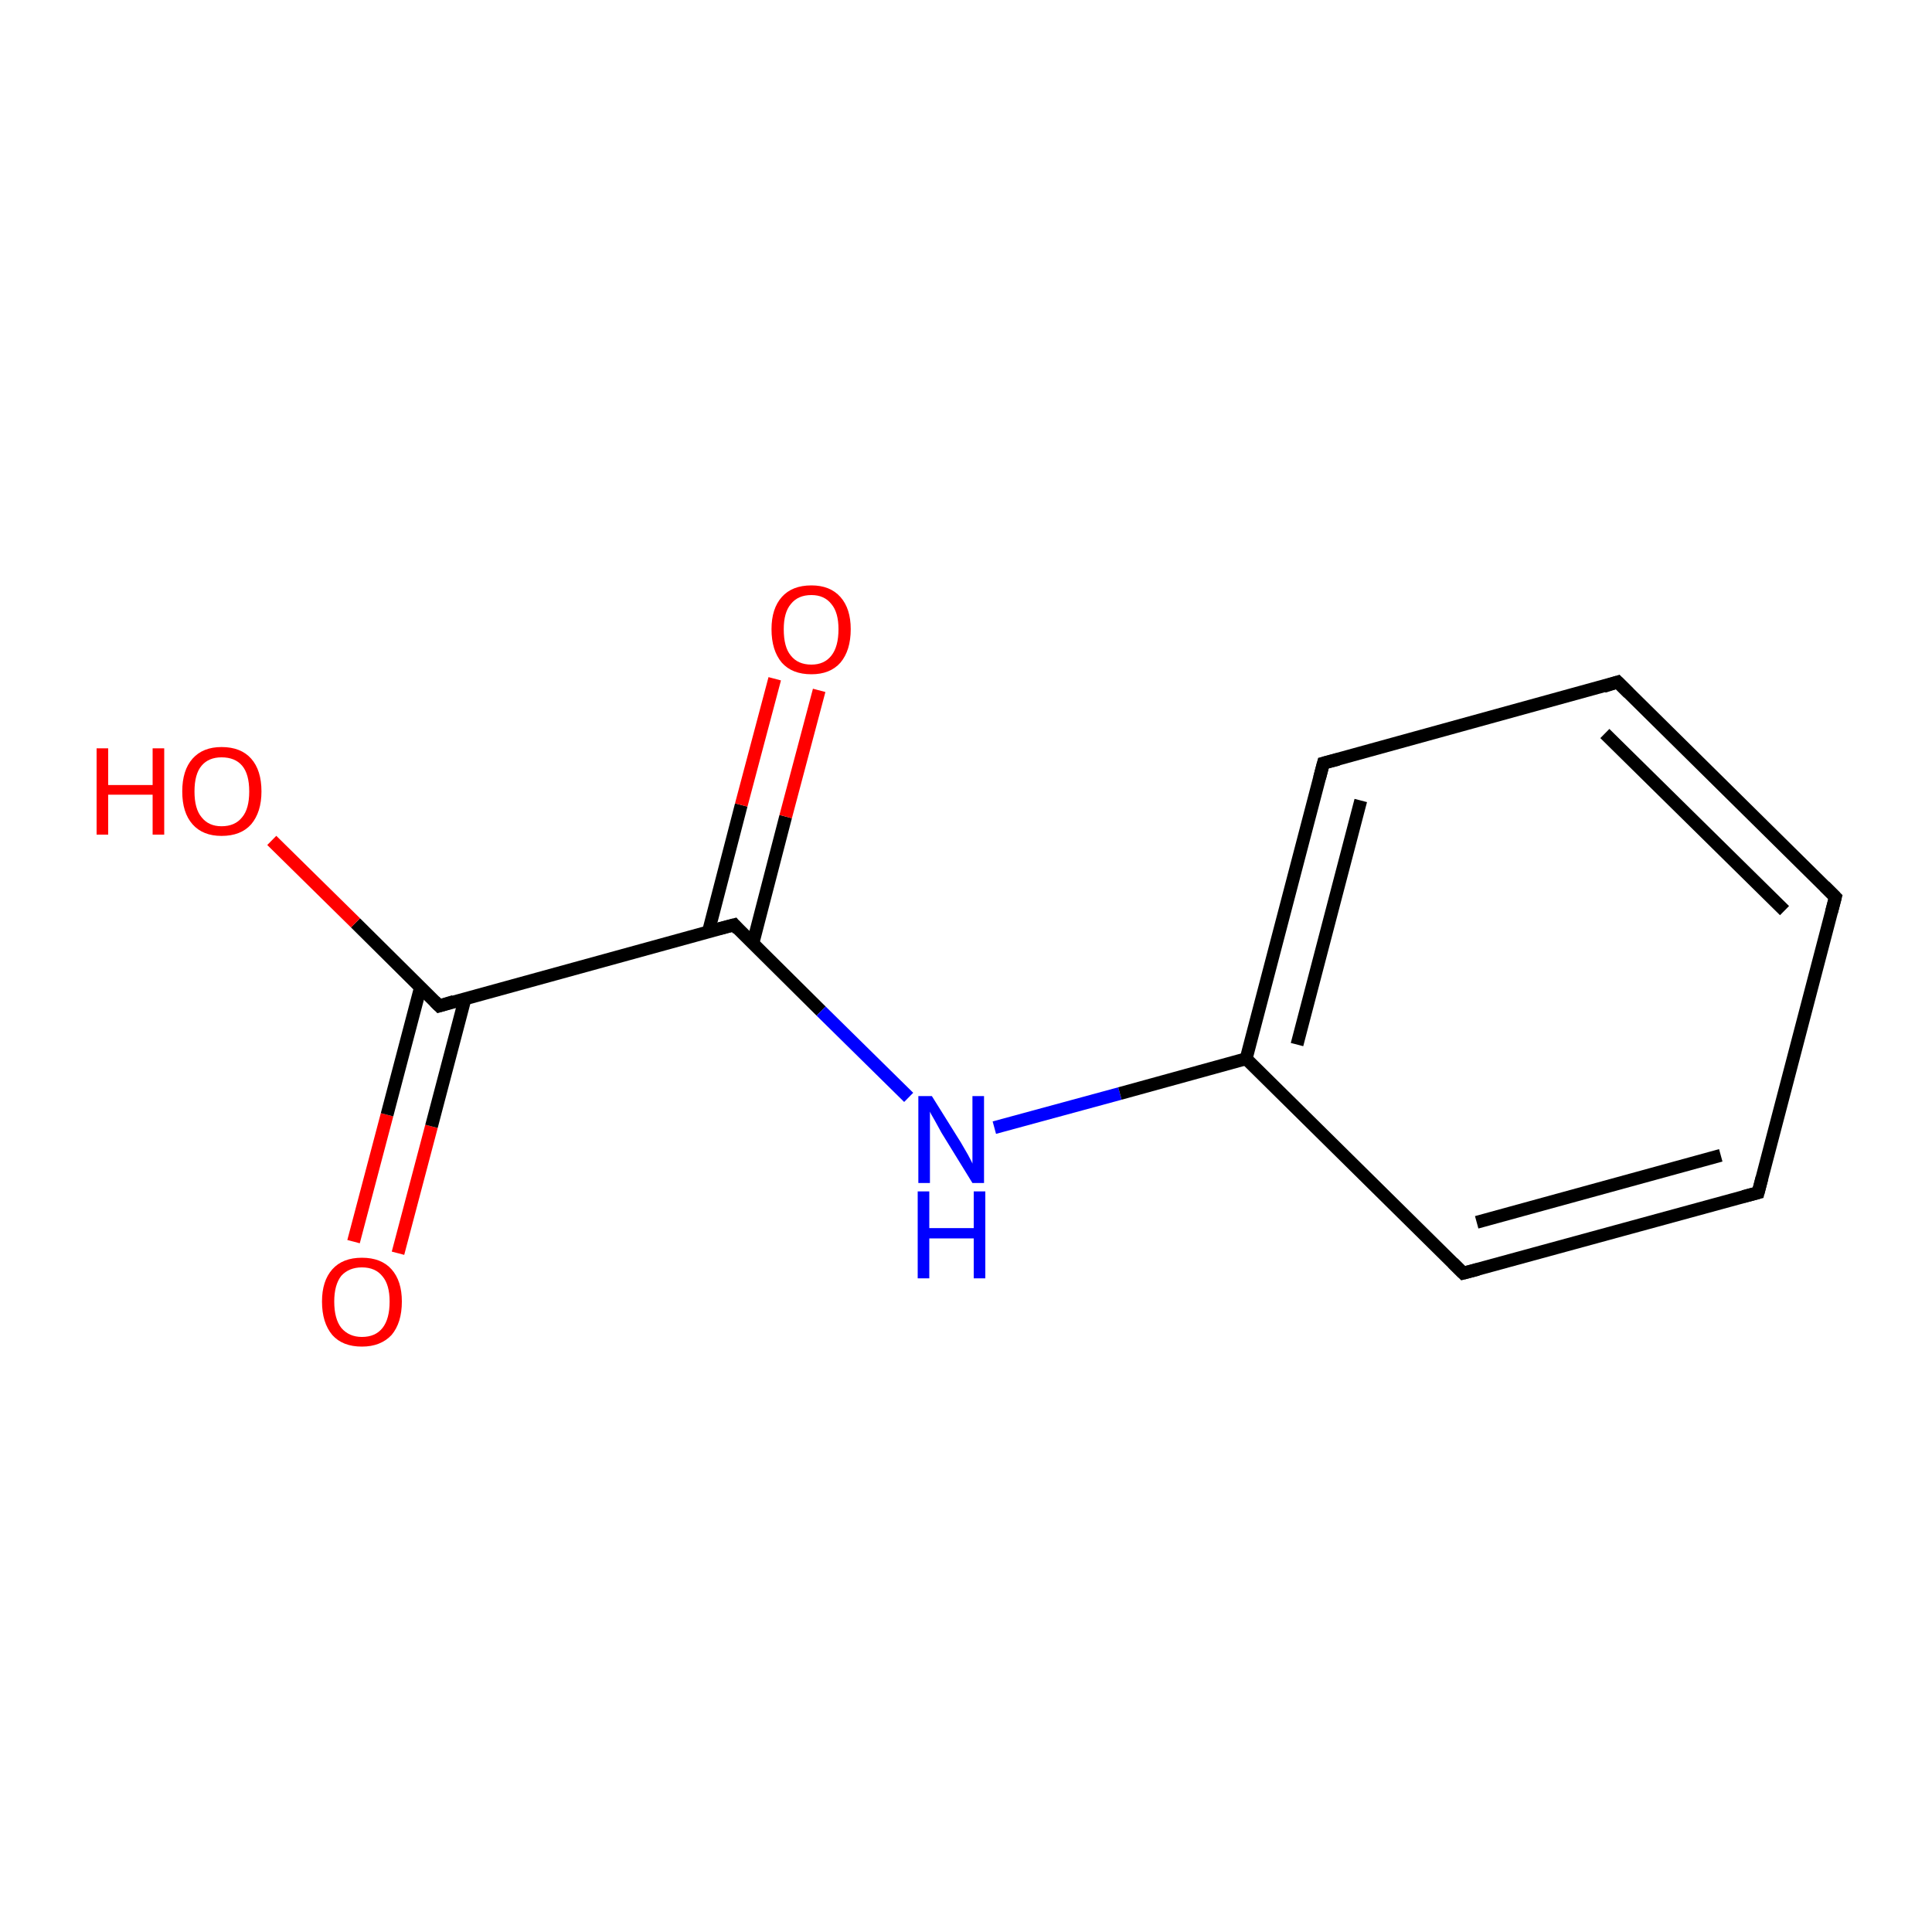 <?xml version='1.0' encoding='iso-8859-1'?>
<svg version='1.1' baseProfile='full'
              xmlns='http://www.w3.org/2000/svg'
                      xmlns:rdkit='http://www.rdkit.org/xml'
                      xmlns:xlink='http://www.w3.org/1999/xlink'
                  xml:space='preserve'
width='300px' height='300px' viewBox='0 0 300 300'>
<!-- END OF HEADER -->
<rect style='opacity:1.0;fill:#FFFFFF;stroke:none' width='300.0' height='300.0' x='0.0' y='0.0'> </rect>
<path class='bond-0 atom-0 atom-1' d='M 54.9,192.8 L 60.1,173.1' style='fill:none;fill-rule:evenodd;stroke:#FF0000;stroke-width:2.0px;stroke-linecap:butt;stroke-linejoin:miter;stroke-opacity:1' />
<path class='bond-0 atom-0 atom-1' d='M 60.1,173.1 L 65.3,153.3' style='fill:none;fill-rule:evenodd;stroke:#000000;stroke-width:2.0px;stroke-linecap:butt;stroke-linejoin:miter;stroke-opacity:1' />
<path class='bond-0 atom-0 atom-1' d='M 61.8,194.6 L 67.0,174.9' style='fill:none;fill-rule:evenodd;stroke:#FF0000;stroke-width:2.0px;stroke-linecap:butt;stroke-linejoin:miter;stroke-opacity:1' />
<path class='bond-0 atom-0 atom-1' d='M 67.0,174.9 L 72.2,155.1' style='fill:none;fill-rule:evenodd;stroke:#000000;stroke-width:2.0px;stroke-linecap:butt;stroke-linejoin:miter;stroke-opacity:1' />
<path class='bond-1 atom-1 atom-2' d='M 68.2,156.2 L 55.2,143.3' style='fill:none;fill-rule:evenodd;stroke:#000000;stroke-width:2.0px;stroke-linecap:butt;stroke-linejoin:miter;stroke-opacity:1' />
<path class='bond-1 atom-1 atom-2' d='M 55.2,143.3 L 42.2,130.5' style='fill:none;fill-rule:evenodd;stroke:#FF0000;stroke-width:2.0px;stroke-linecap:butt;stroke-linejoin:miter;stroke-opacity:1' />
<path class='bond-2 atom-1 atom-3' d='M 68.2,156.2 L 114.0,143.6' style='fill:none;fill-rule:evenodd;stroke:#000000;stroke-width:2.0px;stroke-linecap:butt;stroke-linejoin:miter;stroke-opacity:1' />
<path class='bond-3 atom-3 atom-4' d='M 116.9,146.5 L 122.0,126.8' style='fill:none;fill-rule:evenodd;stroke:#000000;stroke-width:2.0px;stroke-linecap:butt;stroke-linejoin:miter;stroke-opacity:1' />
<path class='bond-3 atom-3 atom-4' d='M 122.0,126.8 L 127.2,107.2' style='fill:none;fill-rule:evenodd;stroke:#FF0000;stroke-width:2.0px;stroke-linecap:butt;stroke-linejoin:miter;stroke-opacity:1' />
<path class='bond-3 atom-3 atom-4' d='M 110.0,144.7 L 115.1,125.0' style='fill:none;fill-rule:evenodd;stroke:#000000;stroke-width:2.0px;stroke-linecap:butt;stroke-linejoin:miter;stroke-opacity:1' />
<path class='bond-3 atom-3 atom-4' d='M 115.1,125.0 L 120.3,105.4' style='fill:none;fill-rule:evenodd;stroke:#FF0000;stroke-width:2.0px;stroke-linecap:butt;stroke-linejoin:miter;stroke-opacity:1' />
<path class='bond-4 atom-3 atom-5' d='M 114.0,143.6 L 127.5,157.0' style='fill:none;fill-rule:evenodd;stroke:#000000;stroke-width:2.0px;stroke-linecap:butt;stroke-linejoin:miter;stroke-opacity:1' />
<path class='bond-4 atom-3 atom-5' d='M 127.5,157.0 L 141.1,170.4' style='fill:none;fill-rule:evenodd;stroke:#0000FF;stroke-width:2.0px;stroke-linecap:butt;stroke-linejoin:miter;stroke-opacity:1' />
<path class='bond-5 atom-5 atom-6' d='M 154.4,175.1 L 173.9,169.8' style='fill:none;fill-rule:evenodd;stroke:#0000FF;stroke-width:2.0px;stroke-linecap:butt;stroke-linejoin:miter;stroke-opacity:1' />
<path class='bond-5 atom-5 atom-6' d='M 173.9,169.8 L 193.5,164.4' style='fill:none;fill-rule:evenodd;stroke:#000000;stroke-width:2.0px;stroke-linecap:butt;stroke-linejoin:miter;stroke-opacity:1' />
<path class='bond-6 atom-6 atom-7' d='M 193.5,164.4 L 205.5,118.5' style='fill:none;fill-rule:evenodd;stroke:#000000;stroke-width:2.0px;stroke-linecap:butt;stroke-linejoin:miter;stroke-opacity:1' />
<path class='bond-6 atom-6 atom-7' d='M 201.4,162.2 L 211.3,124.3' style='fill:none;fill-rule:evenodd;stroke:#000000;stroke-width:2.0px;stroke-linecap:butt;stroke-linejoin:miter;stroke-opacity:1' />
<path class='bond-7 atom-7 atom-8' d='M 205.5,118.5 L 251.2,105.9' style='fill:none;fill-rule:evenodd;stroke:#000000;stroke-width:2.0px;stroke-linecap:butt;stroke-linejoin:miter;stroke-opacity:1' />
<path class='bond-8 atom-8 atom-9' d='M 251.2,105.9 L 285.0,139.3' style='fill:none;fill-rule:evenodd;stroke:#000000;stroke-width:2.0px;stroke-linecap:butt;stroke-linejoin:miter;stroke-opacity:1' />
<path class='bond-8 atom-8 atom-9' d='M 249.2,113.9 L 277.1,141.4' style='fill:none;fill-rule:evenodd;stroke:#000000;stroke-width:2.0px;stroke-linecap:butt;stroke-linejoin:miter;stroke-opacity:1' />
<path class='bond-9 atom-9 atom-10' d='M 285.0,139.3 L 273.0,185.2' style='fill:none;fill-rule:evenodd;stroke:#000000;stroke-width:2.0px;stroke-linecap:butt;stroke-linejoin:miter;stroke-opacity:1' />
<path class='bond-10 atom-10 atom-11' d='M 273.0,185.2 L 227.2,197.7' style='fill:none;fill-rule:evenodd;stroke:#000000;stroke-width:2.0px;stroke-linecap:butt;stroke-linejoin:miter;stroke-opacity:1' />
<path class='bond-10 atom-10 atom-11' d='M 267.2,179.4 L 229.3,189.8' style='fill:none;fill-rule:evenodd;stroke:#000000;stroke-width:2.0px;stroke-linecap:butt;stroke-linejoin:miter;stroke-opacity:1' />
<path class='bond-11 atom-11 atom-6' d='M 227.2,197.7 L 193.5,164.4' style='fill:none;fill-rule:evenodd;stroke:#000000;stroke-width:2.0px;stroke-linecap:butt;stroke-linejoin:miter;stroke-opacity:1' />
<path d='M 67.5,155.5 L 68.2,156.2 L 70.5,155.5' style='fill:none;stroke:#000000;stroke-width:2.0px;stroke-linecap:butt;stroke-linejoin:miter;stroke-miterlimit:10;stroke-opacity:1;' />
<path d='M 111.7,144.2 L 114.0,143.6 L 114.6,144.3' style='fill:none;stroke:#000000;stroke-width:2.0px;stroke-linecap:butt;stroke-linejoin:miter;stroke-miterlimit:10;stroke-opacity:1;' />
<path d='M 204.9,120.8 L 205.5,118.5 L 207.8,117.9' style='fill:none;stroke:#000000;stroke-width:2.0px;stroke-linecap:butt;stroke-linejoin:miter;stroke-miterlimit:10;stroke-opacity:1;' />
<path d='M 249.0,106.6 L 251.2,105.9 L 252.9,107.6' style='fill:none;stroke:#000000;stroke-width:2.0px;stroke-linecap:butt;stroke-linejoin:miter;stroke-miterlimit:10;stroke-opacity:1;' />
<path d='M 283.3,137.6 L 285.0,139.3 L 284.4,141.6' style='fill:none;stroke:#000000;stroke-width:2.0px;stroke-linecap:butt;stroke-linejoin:miter;stroke-miterlimit:10;stroke-opacity:1;' />
<path d='M 273.6,182.9 L 273.0,185.2 L 270.7,185.8' style='fill:none;stroke:#000000;stroke-width:2.0px;stroke-linecap:butt;stroke-linejoin:miter;stroke-miterlimit:10;stroke-opacity:1;' />
<path d='M 229.5,197.1 L 227.2,197.7 L 225.6,196.1' style='fill:none;stroke:#000000;stroke-width:2.0px;stroke-linecap:butt;stroke-linejoin:miter;stroke-miterlimit:10;stroke-opacity:1;' />
<path class='atom-0' d='M 50.0 202.1
Q 50.0 198.9, 51.6 197.1
Q 53.2 195.3, 56.2 195.3
Q 59.2 195.3, 60.8 197.1
Q 62.4 198.9, 62.4 202.1
Q 62.4 205.4, 60.8 207.3
Q 59.1 209.1, 56.2 209.1
Q 53.2 209.1, 51.6 207.3
Q 50.0 205.4, 50.0 202.1
M 56.2 207.6
Q 58.3 207.6, 59.4 206.2
Q 60.5 204.8, 60.5 202.1
Q 60.5 199.5, 59.4 198.2
Q 58.3 196.8, 56.2 196.8
Q 54.2 196.8, 53.0 198.1
Q 51.9 199.5, 51.9 202.1
Q 51.9 204.8, 53.0 206.2
Q 54.2 207.6, 56.2 207.6
' fill='#FF0000'/>
<path class='atom-2' d='M 15.0 116.2
L 16.8 116.2
L 16.8 121.9
L 23.7 121.9
L 23.7 116.2
L 25.5 116.2
L 25.5 129.6
L 23.7 129.6
L 23.7 123.4
L 16.8 123.4
L 16.8 129.6
L 15.0 129.6
L 15.0 116.2
' fill='#FF0000'/>
<path class='atom-2' d='M 28.3 122.9
Q 28.3 119.6, 29.9 117.8
Q 31.5 116.0, 34.4 116.0
Q 37.4 116.0, 39.0 117.8
Q 40.6 119.6, 40.6 122.9
Q 40.6 126.1, 39.0 128.0
Q 37.4 129.8, 34.4 129.8
Q 31.5 129.8, 29.9 128.0
Q 28.3 126.2, 28.3 122.9
M 34.4 128.3
Q 36.5 128.3, 37.6 126.9
Q 38.7 125.6, 38.7 122.9
Q 38.7 120.2, 37.6 118.9
Q 36.5 117.6, 34.4 117.6
Q 32.4 117.6, 31.3 118.9
Q 30.2 120.2, 30.2 122.9
Q 30.2 125.6, 31.3 126.9
Q 32.4 128.3, 34.4 128.3
' fill='#FF0000'/>
<path class='atom-4' d='M 119.8 97.7
Q 119.8 94.5, 121.4 92.7
Q 123.0 90.9, 126.0 90.9
Q 128.9 90.9, 130.5 92.7
Q 132.1 94.5, 132.1 97.7
Q 132.1 101.0, 130.5 102.9
Q 128.9 104.7, 126.0 104.7
Q 123.0 104.7, 121.4 102.9
Q 119.8 101.0, 119.8 97.7
M 126.0 103.2
Q 128.0 103.2, 129.1 101.8
Q 130.2 100.4, 130.2 97.7
Q 130.2 95.1, 129.1 93.8
Q 128.0 92.4, 126.0 92.4
Q 123.9 92.4, 122.8 93.8
Q 121.7 95.1, 121.7 97.7
Q 121.7 100.5, 122.8 101.8
Q 123.9 103.2, 126.0 103.2
' fill='#FF0000'/>
<path class='atom-5' d='M 144.7 170.2
L 149.2 177.4
Q 149.6 178.1, 150.3 179.3
Q 151.0 180.6, 151.0 180.7
L 151.0 170.2
L 152.8 170.2
L 152.8 183.7
L 151.0 183.7
L 146.2 175.9
Q 145.7 175.0, 145.1 173.9
Q 144.5 172.9, 144.4 172.6
L 144.4 183.7
L 142.6 183.7
L 142.6 170.2
L 144.7 170.2
' fill='#0000FF'/>
<path class='atom-5' d='M 142.5 185.0
L 144.3 185.0
L 144.3 190.7
L 151.2 190.7
L 151.2 185.0
L 153.0 185.0
L 153.0 198.5
L 151.2 198.5
L 151.2 192.3
L 144.3 192.3
L 144.3 198.5
L 142.5 198.5
L 142.5 185.0
' fill='#0000FF'/>
</svg>
